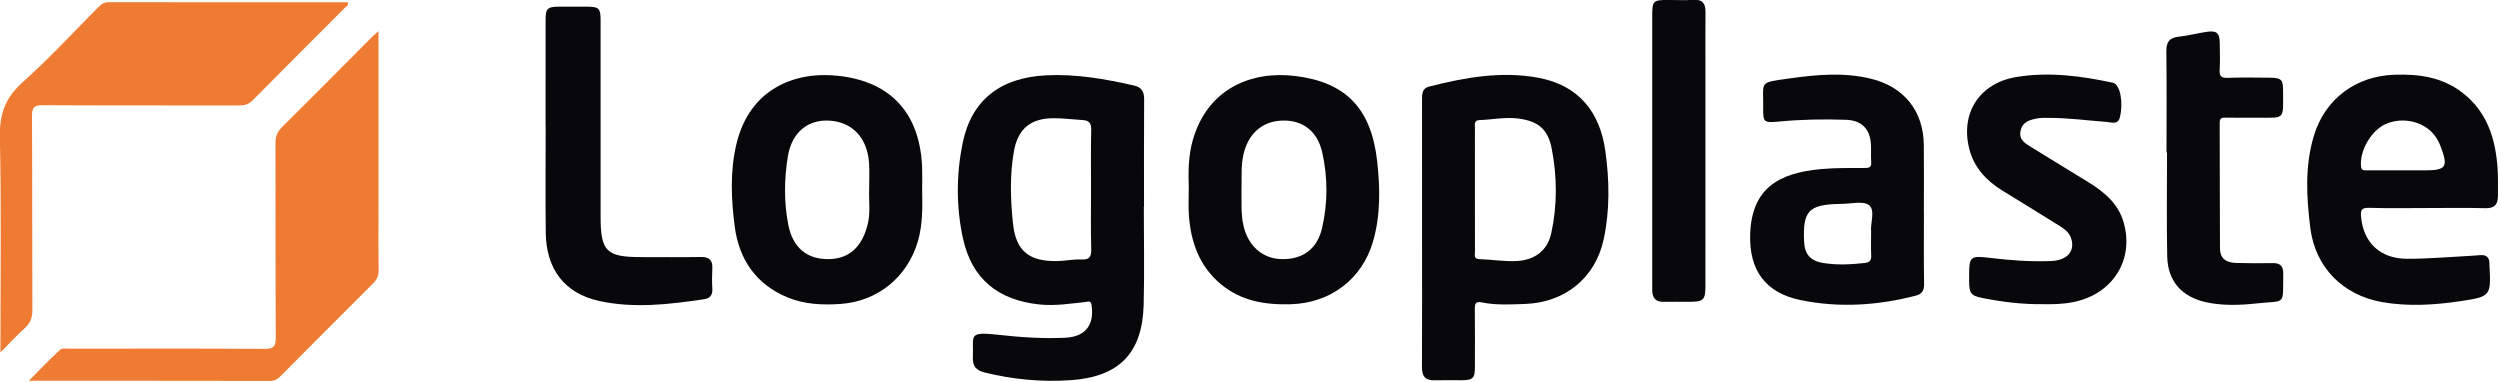 <?xml version="1.0" encoding="UTF-8" standalone="no"?>
<!DOCTYPE svg PUBLIC "-//W3C//DTD SVG 1.1//EN" "http://www.w3.org/Graphics/SVG/1.1/DTD/svg11.dtd">
<svg width="100%" height="100%" viewBox="0 0 1250 191" version="1.1" xmlns="http://www.w3.org/2000/svg" xmlns:xlink="http://www.w3.org/1999/xlink" xml:space="preserve" xmlns:serif="http://www.serif.com/" style="fill-rule:evenodd;clip-rule:evenodd;stroke-linejoin:round;stroke-miterlimit:2;">
    <g transform="matrix(1,0,0,1,-2.671,-2.804)">
        <g transform="matrix(8.333,0,0,8.333,-1968.49,-2432.18)">
            <g transform="matrix(1,0,0,1,302.013,308.117)">
                <path d="M0,-4.456C0,-5.671 -0.018,-6.886 0.011,-8.101C0.02,-8.494 -0.096,-8.677 -0.483,-8.701C-1.07,-8.736 -1.655,-8.814 -2.241,-8.814C-3.601,-8.815 -4.374,-8.197 -4.619,-6.867C-4.886,-5.412 -4.834,-3.929 -4.68,-2.476C-4.506,-0.826 -3.687,-0.215 -2.036,-0.242C-1.548,-0.25 -1.059,-0.36 -0.574,-0.338C-0.055,-0.314 0.024,-0.529 0.011,-0.988C-0.022,-2.143 0,-3.3 0,-4.456M3.168,-3.516C3.168,-1.556 3.208,0.405 3.159,2.363C3.084,5.284 1.694,6.71 -1.24,6.906C-2.967,7.021 -4.678,6.863 -6.364,6.448C-6.877,6.321 -7.118,6.086 -7.09,5.517C-7.026,4.224 -7.447,3.97 -5.538,4.184C-4.216,4.332 -2.885,4.419 -1.549,4.358C-0.349,4.302 0.207,3.605 0.033,2.403C-0.012,2.093 -0.195,2.2 -0.347,2.216C-1.259,2.311 -2.16,2.459 -3.091,2.362C-5.573,2.105 -7.152,0.834 -7.684,-1.602C-8.096,-3.49 -8.088,-5.433 -7.704,-7.319C-7.177,-9.901 -5.448,-11.252 -2.694,-11.388C-0.905,-11.477 0.85,-11.173 2.589,-10.774C3.06,-10.666 3.191,-10.383 3.187,-9.925C3.17,-7.788 3.18,-5.652 3.18,-3.516L3.168,-3.516Z" style="fill:rgb(8,8,10);fill-rule:nonzero;"/>
            </g>
        </g>
        <g transform="matrix(8.333,0,0,8.333,-1968.49,-2432.18)">
            <g transform="matrix(1,0,0,1,236.575,292.339)">
                <path d="M0,21.018C0,16.603 0.06,12.349 -0.034,8.098C-0.065,6.711 0.299,5.727 1.337,4.8C2.914,3.393 4.352,1.83 5.847,0.33C6.028,0.148 6.194,0 6.492,0.001C11.274,0.011 16.056,0.008 20.836,0.008C20.908,0.204 20.743,0.263 20.658,0.348C18.818,2.195 16.969,4.033 15.136,5.887C14.888,6.139 14.63,6.2 14.301,6.199C10.38,6.192 6.459,6.205 2.539,6.182C2.013,6.179 1.891,6.324 1.894,6.836C1.916,10.718 1.899,14.599 1.916,18.481C1.919,18.931 1.794,19.253 1.465,19.553C0.992,19.983 0.557,20.456 0,21.018" style="fill:rgb(239,122,49);fill-rule:nonzero;"/>
            </g>
        </g>
        <g transform="matrix(8.333,0,0,8.333,-1968.49,-2432.18)">
            <g transform="matrix(1,0,0,1,259.259,315.064)">
                <path d="M0,-20.987L0,-10.156C0,-8.98 -0.01,-7.805 0.007,-6.629C0.011,-6.308 -0.09,-6.083 -0.316,-5.859C-2.163,-4.021 -4,-2.172 -5.836,-0.324C-6.019,-0.14 -6.189,0 -6.484,0C-11.264,-0.01 -16.044,-0.008 -20.981,-0.008C-20.302,-0.69 -19.719,-1.301 -19.099,-1.873C-18.987,-1.976 -18.725,-1.932 -18.531,-1.932C-14.632,-1.935 -10.733,-1.947 -6.835,-1.921C-6.281,-1.917 -6.16,-2.08 -6.163,-2.607C-6.184,-6.486 -6.169,-10.366 -6.182,-14.245C-6.184,-14.646 -6.081,-14.938 -5.791,-15.225C-4.009,-16.99 -2.246,-18.773 -0.475,-20.549C-0.354,-20.67 -0.223,-20.782 0,-20.987" style="fill:rgb(239,122,49);fill-rule:nonzero;"/>
            </g>
        </g>
        <g transform="matrix(8.333,0,0,8.333,-1968.49,-2432.18)">
            <g transform="matrix(1,0,0,1,325.047,307.911)">
                <path d="M0,-4.314C0,-3.079 -0.003,-1.844 0.003,-0.609C0.004,-0.415 -0.092,-0.163 0.274,-0.152C1.018,-0.131 1.756,-0 2.504,-0.039C3.576,-0.095 4.35,-0.654 4.579,-1.699C4.947,-3.38 4.936,-5.089 4.611,-6.773C4.383,-7.956 3.792,-8.432 2.617,-8.588C1.832,-8.692 1.053,-8.523 0.271,-8.496C-0.063,-8.484 0.001,-8.226 0.001,-8.019C-0.001,-6.784 0,-5.549 0,-4.314M-3.171,-1.72C-3.171,-4.386 -3.169,-7.052 -3.173,-9.719C-3.173,-10.067 -3.173,-10.398 -2.746,-10.507C-0.591,-11.056 1.587,-11.447 3.806,-11.035C6.206,-10.59 7.492,-9.002 7.823,-6.666C8.073,-4.899 8.104,-3.1 7.727,-1.342C7.228,0.984 5.39,2.459 2.987,2.538C2.127,2.567 1.26,2.619 0.407,2.443C0.045,2.368 -0.011,2.518 -0.006,2.839C0.01,3.995 0.001,5.152 -0.001,6.309C-0.002,7.005 -0.109,7.11 -0.827,7.114C-1.356,7.116 -1.886,7.102 -2.415,7.117C-2.964,7.133 -3.18,6.889 -3.177,6.338C-3.163,3.652 -3.171,0.966 -3.171,-1.72" style="fill:rgb(8,8,10);fill-rule:nonzero;"/>
            </g>
        </g>
        <g transform="matrix(8.333,0,0,8.333,-1968.49,-2432.18)">
            <g transform="matrix(1,0,0,1,380.683,304.825)">
                <path d="M0,-2.394L1.35,-2.394C2.645,-2.394 2.779,-2.596 2.306,-3.836C2.208,-4.092 2.082,-4.331 1.905,-4.545C1.245,-5.342 0.027,-5.612 -0.977,-5.177C-1.851,-4.799 -2.552,-3.581 -2.468,-2.642C-2.443,-2.364 -2.288,-2.394 -2.112,-2.394L0,-2.394M1.537,-0.133C0.361,-0.133 -0.815,-0.108 -1.989,-0.145C-2.439,-0.159 -2.5,0.006 -2.466,0.388C-2.325,1.942 -1.325,2.908 0.295,2.912C1.507,2.916 2.719,2.807 3.931,2.746C4.185,2.734 4.439,2.715 4.693,2.694C5.064,2.665 5.243,2.836 5.237,3.207C5.237,3.226 5.237,3.246 5.238,3.265C5.334,5.143 5.34,5.18 3.49,5.456C1.94,5.687 0.37,5.785 -1.187,5.514C-3.553,5.102 -5.215,3.429 -5.511,1.056C-5.741,-0.788 -5.845,-2.655 -5.295,-4.473C-4.623,-6.69 -2.766,-8.059 -0.453,-8.132C1.008,-8.179 2.396,-7.987 3.595,-7.07C5.1,-5.92 5.606,-4.294 5.728,-2.499C5.765,-1.953 5.748,-1.403 5.748,-0.854C5.747,-0.365 5.558,-0.107 5.004,-0.123C3.849,-0.155 2.693,-0.133 1.537,-0.133" style="fill:rgb(8,8,10);fill-rule:nonzero;"/>
            </g>
        </g>
        <g transform="matrix(8.333,0,0,8.333,-1968.49,-2432.18)">
            <g transform="matrix(1,0,0,1,288.7,303.376)">
                <path d="M0,0.224C0,-0.305 0.028,-0.836 -0.005,-1.363C-0.099,-2.863 -0.974,-3.817 -2.323,-3.924C-3.626,-4.028 -4.633,-3.269 -4.877,-1.788C-5.099,-0.438 -5.118,0.953 -4.856,2.303C-4.582,3.718 -3.716,4.394 -2.432,4.381C-1.202,4.369 -0.42,3.656 -0.082,2.271C0.083,1.592 -0.024,0.906 0,0.224M3.181,0.213C3.195,1.249 3.222,2.285 2.928,3.298C2.303,5.452 0.52,6.918 -1.721,7.072C-2.801,7.146 -3.876,7.099 -4.895,6.679C-6.792,5.896 -7.808,4.395 -8.065,2.433C-8.282,0.785 -8.351,-0.906 -7.961,-2.537C-7.178,-5.811 -4.494,-6.922 -1.804,-6.612C1.379,-6.246 3.07,-4.289 3.179,-1.08C3.194,-0.65 3.181,-0.218 3.181,0.213" style="fill:rgb(8,8,10);fill-rule:nonzero;"/>
            </g>
        </g>
        <g transform="matrix(8.333,0,0,8.333,-1968.49,-2432.18)">
            <g transform="matrix(1,0,0,1,311.041,303.401)">
                <path d="M0,0.157C0.014,0.928 -0.044,1.653 0.124,2.369C0.41,3.58 1.267,4.332 2.412,4.356C3.663,4.382 4.538,3.766 4.834,2.496C5.183,0.995 5.182,-0.541 4.845,-2.044C4.555,-3.335 3.666,-3.99 2.463,-3.957C1.238,-3.924 0.399,-3.173 0.114,-1.902C-0.043,-1.202 0.026,-0.498 0,0.157M-3.164,0.109C-3.192,-0.814 -3.201,-1.834 -2.911,-2.825C-2.008,-5.9 0.616,-6.951 3.222,-6.632C6.28,-6.258 7.784,-4.667 8.138,-1.538C8.32,0.075 8.353,1.707 7.893,3.297C7.235,5.572 5.326,6.998 2.946,7.064C1.415,7.108 -0.021,6.87 -1.234,5.863C-2.539,4.779 -3.051,3.312 -3.159,1.674C-3.192,1.186 -3.164,0.695 -3.164,0.109" style="fill:rgb(8,8,10);fill-rule:nonzero;"/>
            </g>
        </g>
        <g transform="matrix(8.333,0,0,8.333,-1968.49,-2432.18)">
            <g transform="matrix(1,0,0,1,348.82,301.114)">
                <path d="M0,4.994C-0.057,4.513 0.261,3.719 -0.115,3.414C-0.471,3.125 -1.233,3.337 -1.816,3.329C-1.836,3.329 -1.856,3.331 -1.875,3.331C-3.751,3.371 -4.106,3.746 -4.021,5.599C-3.986,6.371 -3.622,6.76 -2.852,6.88C-2.033,7.008 -1.217,6.966 -0.399,6.877C-0.122,6.846 0.021,6.75 0.006,6.439C-0.017,5.991 0,5.54 0,4.994M3.169,3.893C3.169,5.304 3.155,6.714 3.178,8.124C3.185,8.524 3.067,8.736 2.673,8.837C0.387,9.428 -1.921,9.577 -4.237,9.101C-6.346,8.668 -7.328,7.3 -7.256,5.146C-7.166,2.418 -5.577,1.473 -3.002,1.241C-2.126,1.162 -1.241,1.177 -0.36,1.174C-0.083,1.174 0.027,1.106 0.006,0.814C-0.021,0.463 0.01,0.108 -0.01,-0.243C-0.064,-1.164 -0.571,-1.685 -1.499,-1.716C-2.83,-1.761 -4.16,-1.74 -5.489,-1.614C-6.474,-1.522 -6.484,-1.551 -6.475,-2.521C-6.461,-4.04 -6.746,-3.937 -4.961,-4.19C-3.309,-4.424 -1.656,-4.583 -0.007,-4.18C1.971,-3.698 3.139,-2.246 3.162,-0.22C3.178,1.151 3.165,2.522 3.165,3.893L3.169,3.893Z" style="fill:rgb(8,8,10);fill-rule:nonzero;"/>
            </g>
        </g>
        <g transform="matrix(8.333,0,0,8.333,-1968.49,-2432.18)">
            <g transform="matrix(1,0,0,1,359.073,296.526)">
                <path d="M0,13.934C-1.198,13.947 -2.381,13.802 -3.554,13.569C-4.272,13.426 -4.37,13.291 -4.372,12.539C-4.373,12.421 -4.372,12.304 -4.372,12.186C-4.372,11.073 -4.278,11.018 -3.143,11.155C-1.919,11.302 -0.687,11.396 0.549,11.346C1.519,11.308 2,10.75 1.749,9.984C1.631,9.624 1.338,9.416 1.042,9.231C-0.099,8.515 -1.251,7.816 -2.397,7.107C-3.361,6.51 -4.092,5.714 -4.37,4.59C-4.901,2.437 -3.723,0.66 -1.527,0.302C0.416,-0.014 2.332,0.236 4.235,0.644C4.254,0.648 4.274,0.65 4.293,0.656C4.691,0.799 4.886,1.821 4.681,2.696C4.565,3.193 4.195,3.024 3.879,3C2.689,2.91 1.504,2.748 0.308,2.757C0.132,2.759 -0.048,2.749 -0.22,2.779C-0.69,2.863 -1.164,2.96 -1.286,3.533C-1.404,4.082 -0.984,4.299 -0.626,4.523C0.516,5.237 1.673,5.925 2.817,6.636C3.747,7.214 4.573,7.905 4.894,9.008C5.555,11.278 4.24,13.344 1.869,13.813C1.248,13.935 0.626,13.948 0,13.934" style="fill:rgb(8,8,10);fill-rule:nonzero;"/>
            </g>
        </g>
        <g transform="matrix(8.333,0,0,8.333,-1968.49,-2432.18)">
            <g transform="matrix(1,0,0,1,269.285,303.568)">
                <path d="M0,-3.806C0,-5.922 -0.001,-8.039 0.001,-10.155C0.001,-10.854 0.104,-10.954 0.822,-10.959C1.39,-10.962 1.959,-10.964 2.527,-10.958C3.197,-10.951 3.3,-10.846 3.301,-10.165C3.302,-6.226 3.301,-2.287 3.302,1.652C3.302,3.721 3.651,4.068 5.721,4.068C6.916,4.068 8.112,4.082 9.307,4.062C9.808,4.053 10.033,4.237 10.005,4.748C9.983,5.158 9.981,5.572 10.006,5.982C10.029,6.35 9.857,6.543 9.524,6.593C7.429,6.907 5.319,7.158 3.224,6.703C1.139,6.249 0.034,4.791 0.01,2.602C-0.013,0.466 0.005,-1.67 0.005,-3.806L0,-3.806Z" style="fill:rgb(8,8,10);fill-rule:nonzero;"/>
            </g>
        </g>
        <g transform="matrix(8.333,0,0,8.333,-1968.49,-2432.18)">
            <g transform="matrix(1,0,0,1,366.545,303.265)">
                <path d="M0,-1.909C0,-3.928 0.016,-5.947 -0.01,-7.966C-0.017,-8.524 0.162,-8.793 0.73,-8.853C1.291,-8.913 1.842,-9.061 2.402,-9.144C3.015,-9.235 3.187,-9.081 3.195,-8.465C3.202,-7.936 3.218,-7.405 3.189,-6.877C3.168,-6.507 3.263,-6.369 3.663,-6.384C4.505,-6.417 5.349,-6.399 6.191,-6.393C6.885,-6.388 6.995,-6.285 6.994,-5.622C6.991,-3.842 7.177,-3.989 5.41,-3.992C4.783,-3.993 4.156,-3.982 3.529,-3.997C3.28,-4.003 3.19,-3.939 3.191,-3.673C3.202,-1.164 3.192,1.345 3.208,3.854C3.211,4.423 3.536,4.702 4.17,4.722C4.895,4.745 5.62,4.744 6.345,4.731C6.807,4.723 7.011,4.883 7.004,5.381C6.975,7.326 7.192,6.958 5.403,7.151C4.418,7.257 3.41,7.297 2.418,7.089C0.931,6.776 0.072,5.836 0.042,4.323C-0.001,2.247 0.031,0.169 0.031,-1.909L0,-1.909" style="fill:rgb(8,8,10);fill-rule:nonzero;"/>
            </g>
        </g>
        <g transform="matrix(8.333,0,0,8.333,-1968.49,-2432.18)">
            <g transform="matrix(1,0,0,1,338.879,301.21)">
                <path d="M0,0.074C0,2.759 0.001,5.445 -0.001,8.13C-0.001,9.004 -0.107,9.108 -0.973,9.109C-1.483,9.109 -1.993,9.101 -2.502,9.111C-2.972,9.121 -3.186,8.89 -3.192,8.436C-3.193,8.318 -3.193,8.2 -3.193,8.083L-3.193,-8.029C-3.193,-8.953 -3.145,-9.001 -2.247,-9.002C-1.737,-9.003 -1.225,-8.975 -0.718,-9.009C-0.161,-9.047 0.007,-8.776 0.003,-8.276C-0.007,-7.159 0,-6.041 0,-4.924L0,0.074Z" style="fill:rgb(8,8,10);fill-rule:nonzero;"/>
            </g>
        </g>
    </g>
</svg>
